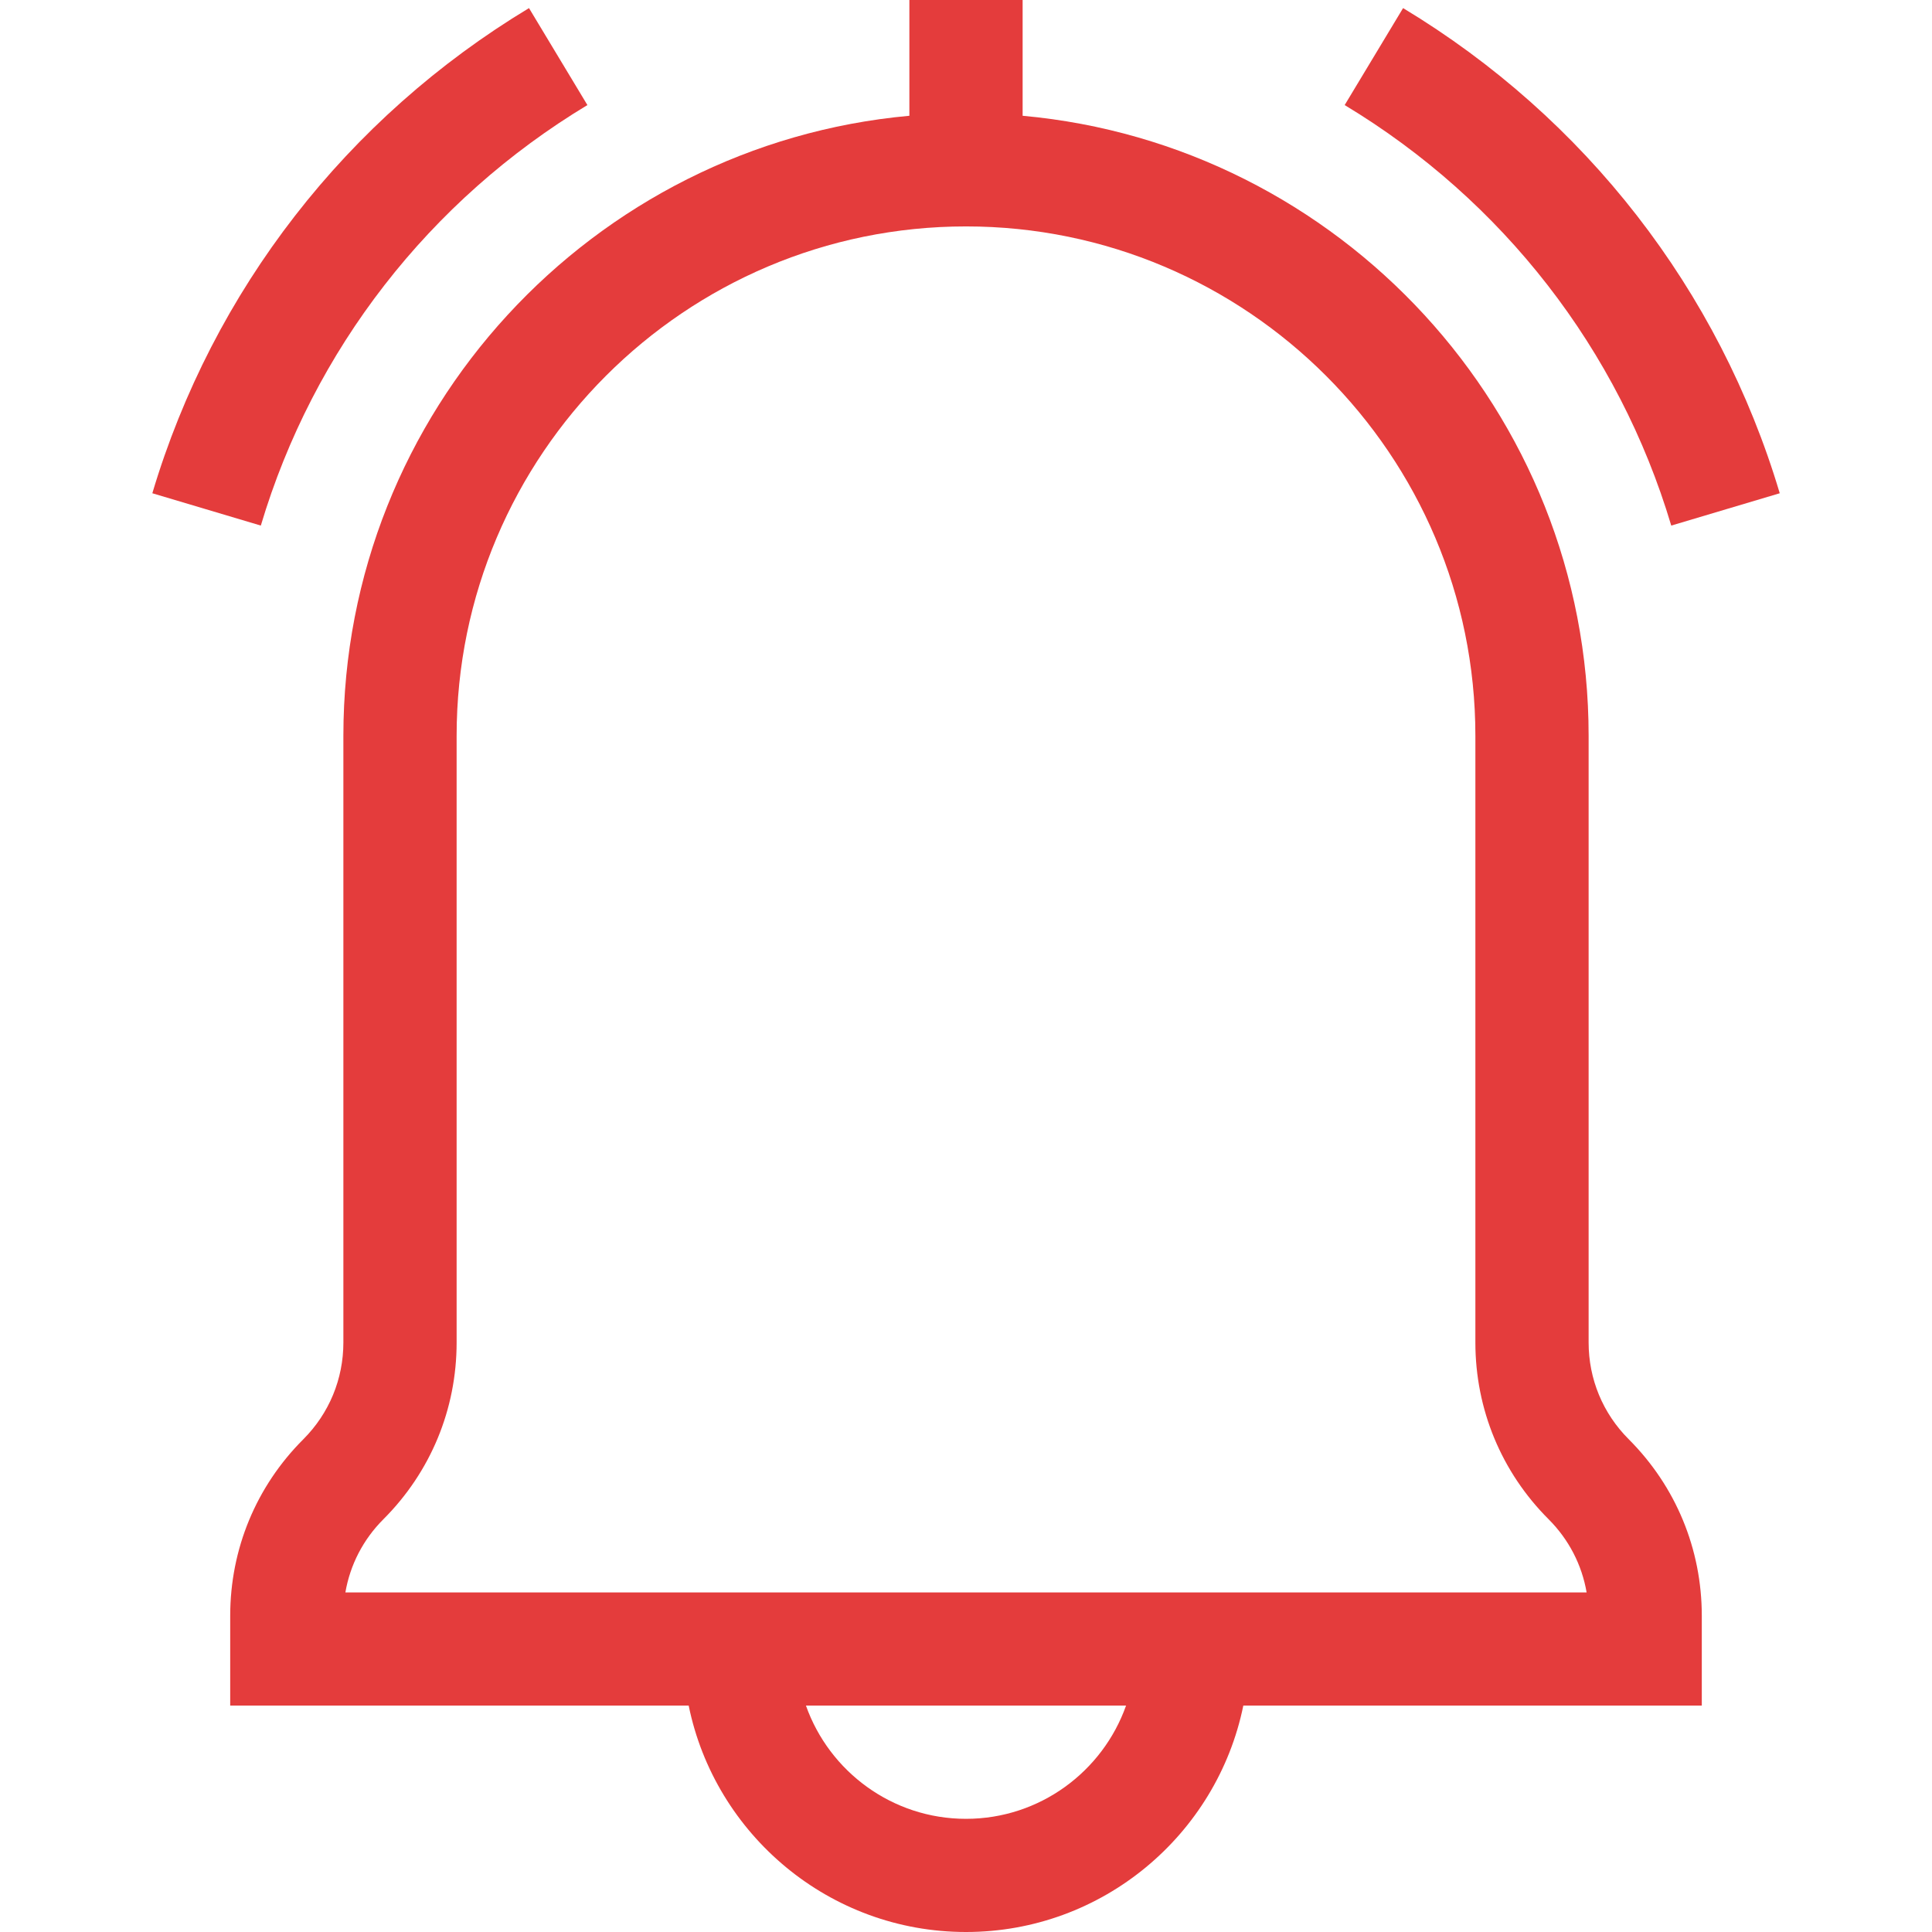 <svg width="26" height="26" viewBox="0 0 26 26" fill="none" xmlns="http://www.w3.org/2000/svg">
<g clip-path="url(#clip0)">
<path d="M22.491 7.073L23.951 6.638C23.136 3.906 21.335 1.588 18.882 0.109L18.096 1.414C20.224 2.696 21.785 4.706 22.491 7.073Z" fill="#E43C3C"/>
<path d="M7.905 1.414L7.119 0.109C4.666 1.588 2.865 3.906 2.05 6.638L3.51 7.073C4.216 4.706 5.778 2.696 7.905 1.414Z" fill="#E43C3C"/>
<path d="M4.621 9.902V18.067C4.621 18.558 4.43 19.02 4.083 19.368C3.447 20.003 3.098 20.847 3.098 21.745V22.953H9.268C9.622 24.689 11.161 26 13 26C14.839 26 16.378 24.689 16.732 22.953H22.902V21.745C22.902 20.847 22.553 20.003 21.918 19.368C21.57 19.02 21.379 18.558 21.379 18.067V9.902C21.379 5.539 18.026 1.945 13.762 1.558V0H12.238V1.558C7.974 1.945 4.621 5.539 4.621 9.902ZM13 24.477C12.007 24.477 11.16 23.84 10.846 22.953H15.154C14.84 23.84 13.993 24.477 13 24.477ZM19.855 9.902V18.067C19.855 18.965 20.205 19.81 20.84 20.445C21.112 20.717 21.288 21.058 21.352 21.43H4.648C4.712 21.058 4.888 20.717 5.16 20.445C5.795 19.81 6.145 18.965 6.145 18.067V9.902C6.145 6.122 9.22 3.047 13 3.047C16.78 3.047 19.855 6.122 19.855 9.902Z" fill="#E43C3C"/>
</g>
<defs>
<clipPath id="clip0">
<rect width="26" height="26" fill="white"/>
</clipPath>
</defs>
</svg>
